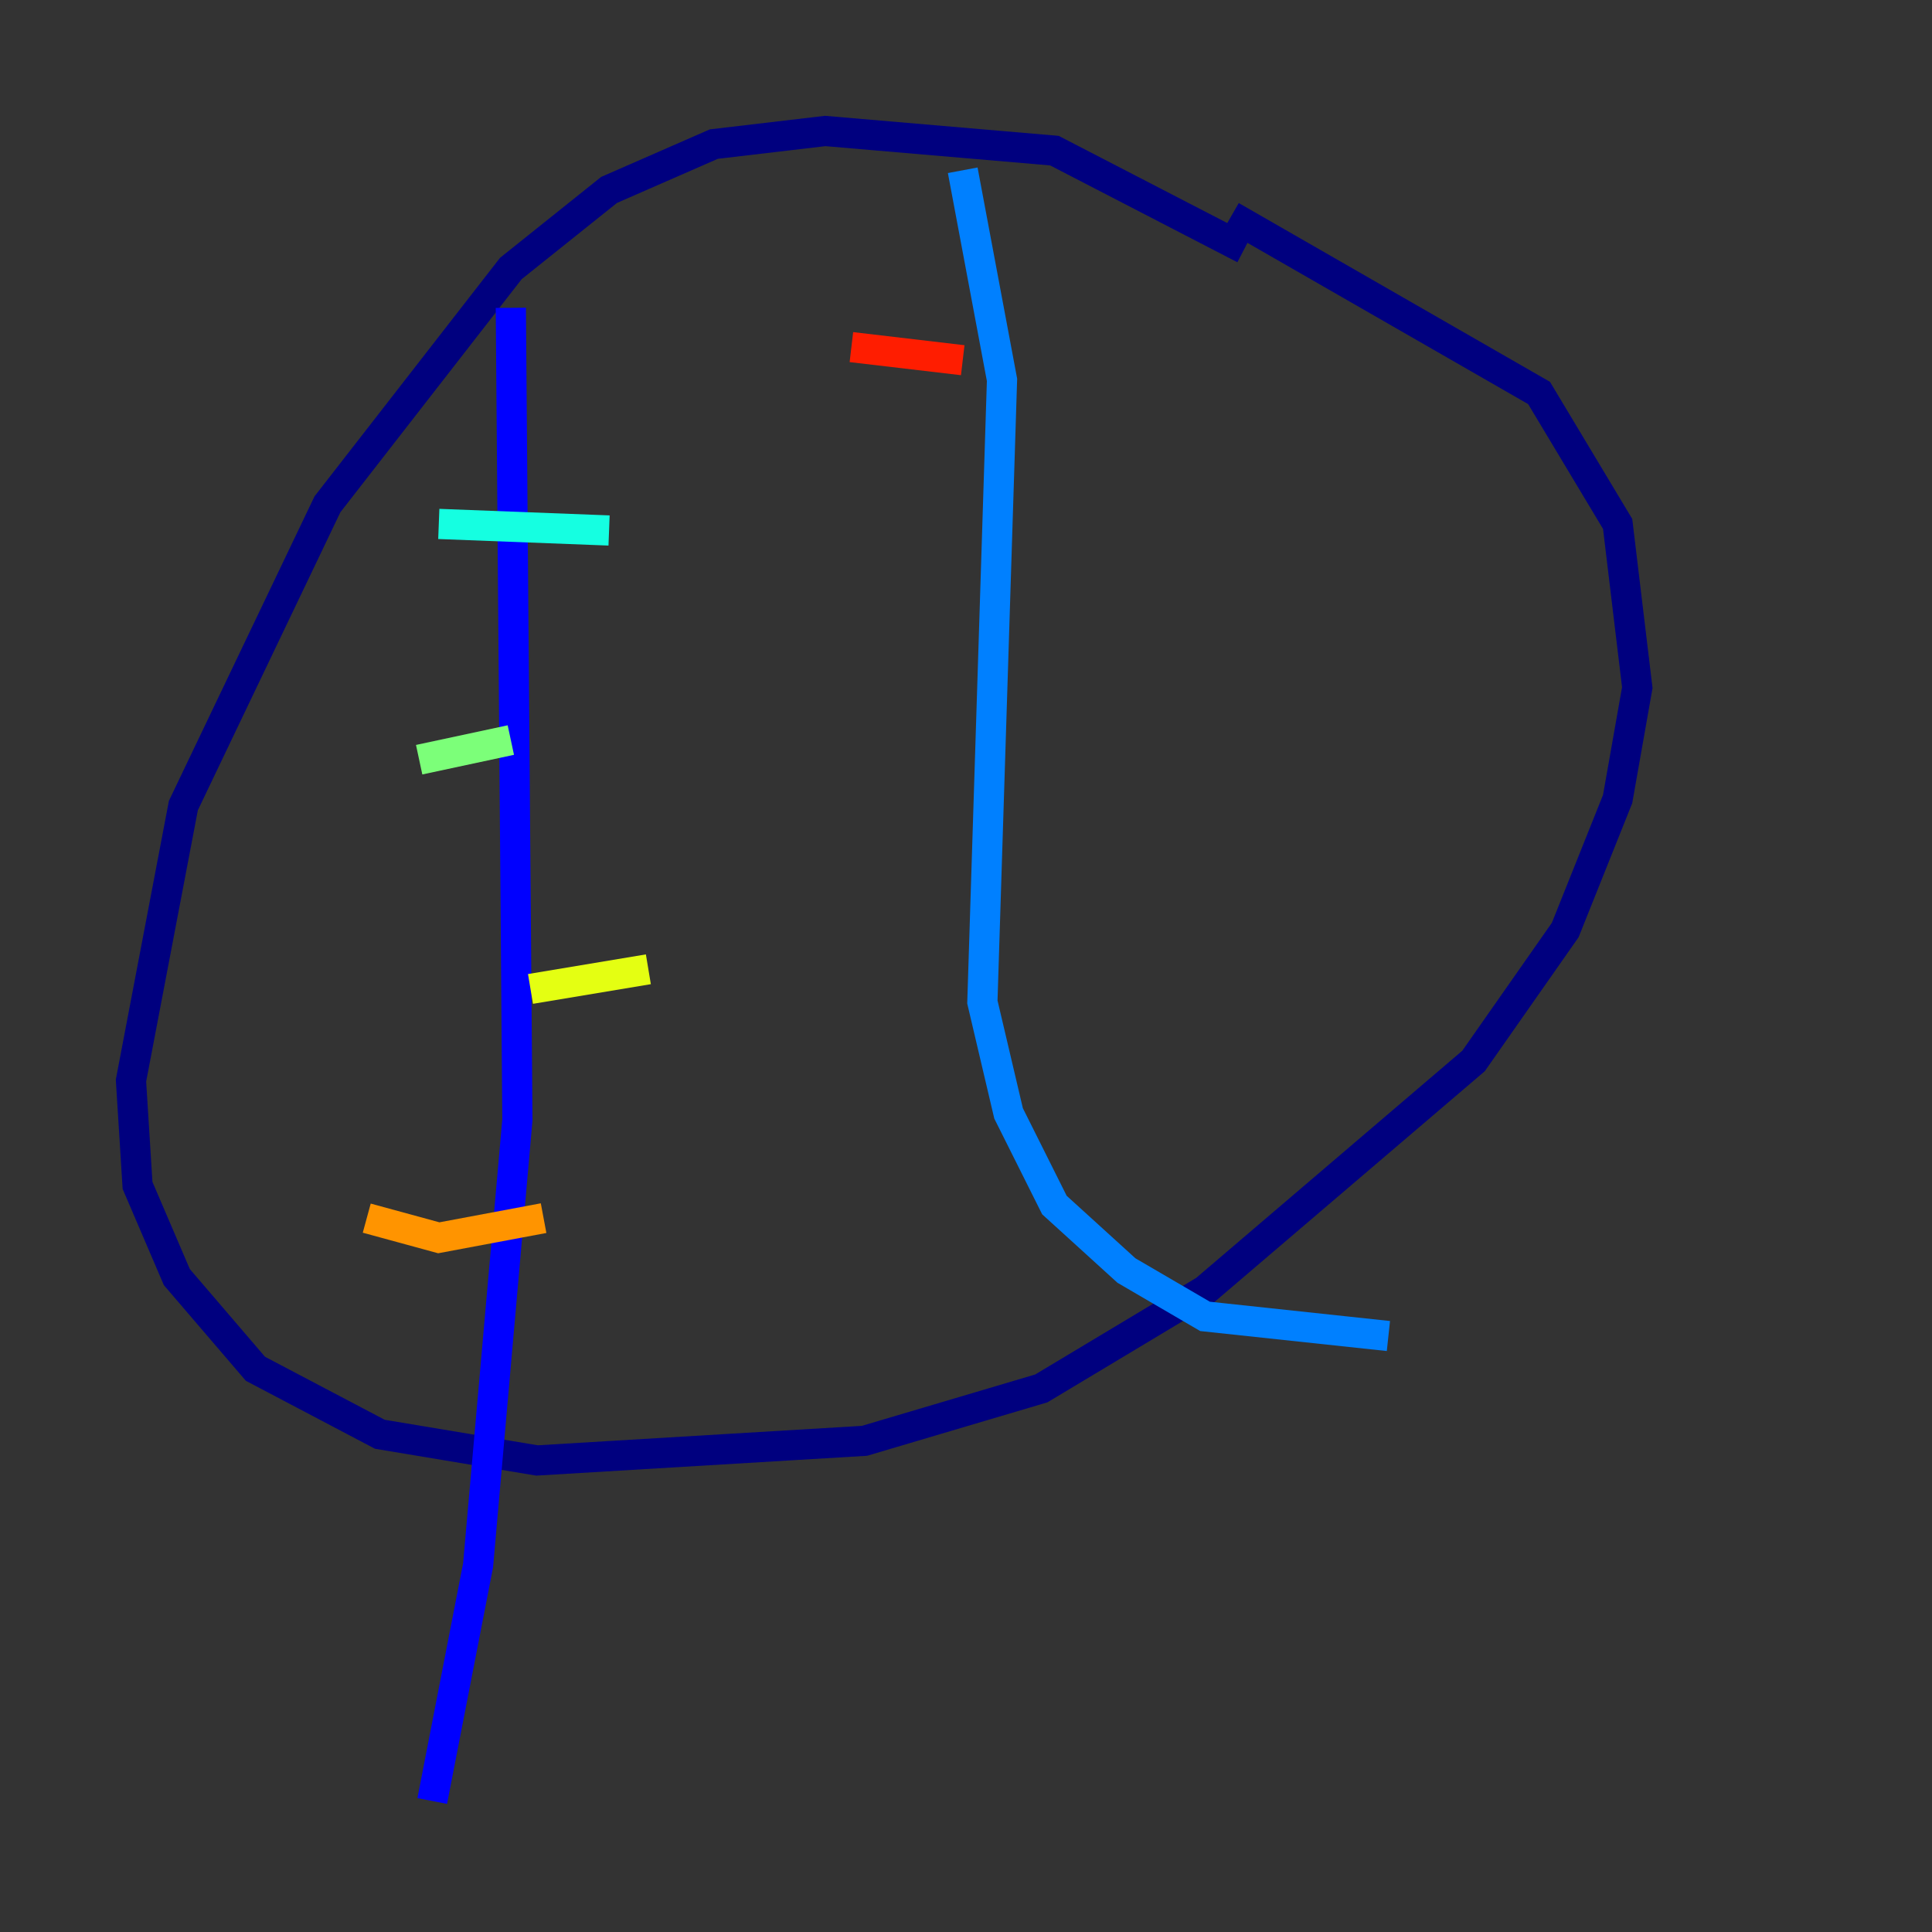 <?xml version="1.0" encoding="utf-8" ?>
<svg baseProfile="tiny" height="128" version="1.2" viewBox="0,0,128,128" width="128" xmlns="http://www.w3.org/2000/svg" xmlns:ev="http://www.w3.org/2001/xml-events" xmlns:xlink="http://www.w3.org/1999/xlink"><rect x="0" y="0" width="128" height="128" fill="#333333" stroke="none"/><defs /><polyline fill="none" points="82.441,16.488 69.858,9.98 54.671,8.678 47.295,9.546 40.352,12.583 33.844,17.79 21.695,33.41 12.149,53.37 8.678,71.593 9.112,78.536 11.715,84.61 16.922,90.685 25.166,95.024 35.58,96.759 57.275,95.458 68.99,91.986 79.837,85.478 97.627,70.291 103.702,61.614 107.173,52.936 108.475,45.559 107.173,34.712 101.966,26.034 81.573,14.319" stroke="#00007f" stroke-width="2" /><polyline fill="none" points="33.844,20.393 34.278,74.197 31.675,103.702 28.637,119.322" stroke="#0000ff" stroke-width="2" /><polyline fill="none" points="63.783,11.281 66.386,25.166 65.085,66.386 66.82,73.763 69.858,79.837 74.63,84.176 79.837,87.214 91.986,88.515" stroke="#0080ff" stroke-width="2" /><polyline fill="none" points="29.071,34.712 40.352,35.146" stroke="#15ffe1" stroke-width="2" /><polyline fill="none" points="27.77,50.332 33.844,49.031" stroke="#7cff79" stroke-width="2" /><polyline fill="none" points="35.146,65.519 42.956,64.217" stroke="#e4ff12" stroke-width="2" /><polyline fill="none" points="24.298,80.705 29.071,82.007 36.014,80.705" stroke="#ff9400" stroke-width="2" /><polyline fill="none" points="56.407,22.997 63.783,23.864" stroke="#ff1d00" stroke-width="2" /><polyline fill="none" points="59.01,48.163 59.01,48.163" stroke="#7f0000" stroke-width="2" /></svg>